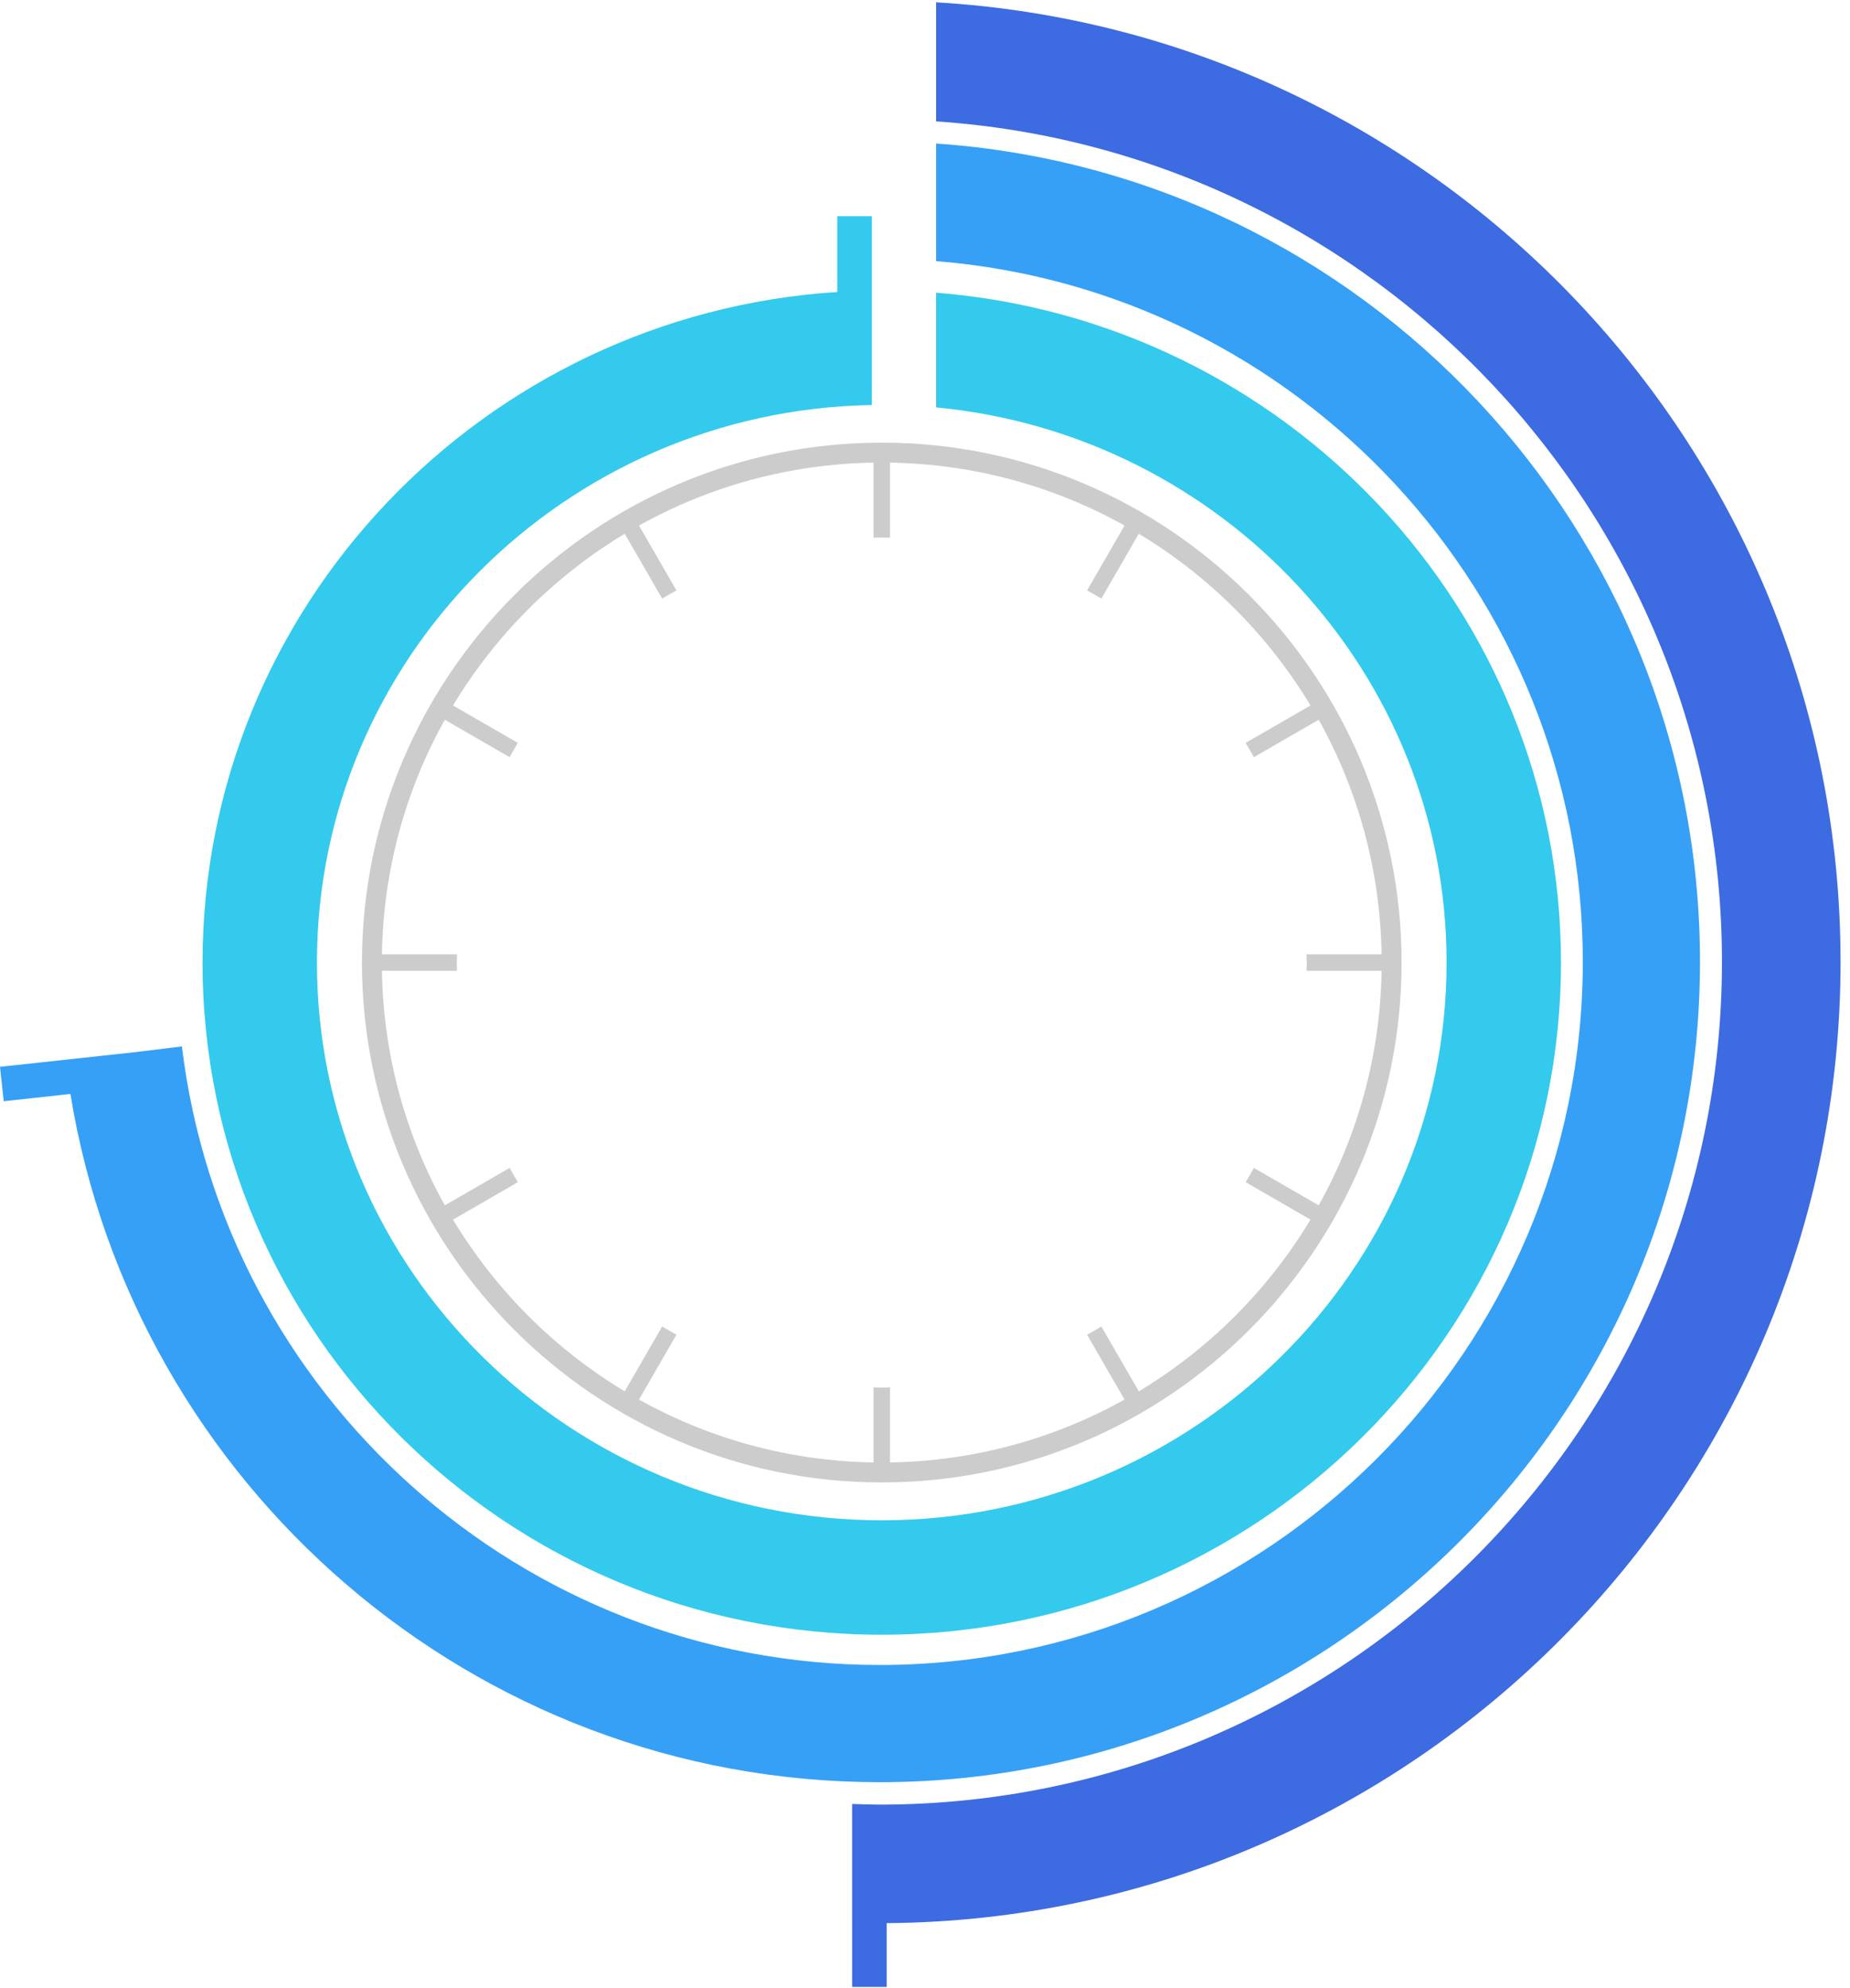 <?xml version="1.0" encoding="UTF-8" standalone="no"?>
<!DOCTYPE svg PUBLIC "-//W3C//DTD SVG 1.1//EN" "http://www.w3.org/Graphics/SVG/1.1/DTD/svg11.dtd">
<svg width="100%" height="100%" viewBox="0 0 780 838" version="1.1" xmlns="http://www.w3.org/2000/svg" xmlns:xlink="http://www.w3.org/1999/xlink" xml:space="preserve" xmlns:serif="http://www.serif.com/" style="fill-rule:evenodd;clip-rule:evenodd;stroke-linejoin:round;stroke-miterlimit:1.414;">
    <g transform="matrix(4.167,0,0,4.167,0,0)">
        <path d="M94.717,29.611L94.717,41.215C123.658,43.957 146.366,68.094 146.366,97.374C146.366,128.486 120.729,153.798 89.217,153.798C57.706,153.798 32.068,128.486 32.068,97.374C32.068,66.592 57.167,41.504 88.217,40.973L88.217,40.374L88.217,29.399L88.217,21.874L84.717,21.874L84.717,29.537C48.914,31.839 20.494,61.376 20.494,97.374C20.494,134.869 51.323,165.374 89.217,165.374C127.111,165.374 157.941,134.869 157.941,97.374C157.941,61.712 130.047,32.396 94.717,29.611Z" style="fill:#34caed;fill-rule:nonzero;"/>
        <path d="M186.229,97.311C186.229,45.614 145.68,3.215 94.717,0.234L94.717,12.28C139.056,15.245 174.229,52.235 174.229,97.311C174.229,144.317 135.985,182.56 88.978,182.56C88.053,182.56 87.136,182.525 86.217,182.496L86.217,194.496L86.218,194.496L86.218,201L89.718,201L89.718,194.55C143.003,194.151 186.229,150.687 186.229,97.311Z" style="fill:#3d6be1;fill-rule:nonzero;"/>
        <path d="M94.717,14.521L94.717,26.416C131.282,29.338 160.149,59.992 160.149,97.295C160.149,136.522 128.235,168.434 89.009,168.434C52.682,168.434 22.653,141.059 18.406,105.86L13.784,106.426L0,107.924L0.377,111.403L7.125,110.671C13.543,150.094 47.8,180.292 89.009,180.292C134.774,180.292 172.007,143.059 172.007,97.295C172.007,53.451 137.826,17.468 94.717,14.521Z" style="fill:#36a0f7;fill-rule:nonzero;"/>
        <path d="M133.429,121.936L126.868,118.148C126.599,118.635 126.324,119.119 126.036,119.594L132.597,123.381C128.315,130.494 122.338,136.471 115.226,140.752L111.438,134.192C110.963,134.48 110.479,134.755 109.992,135.024L113.779,141.584C106.729,145.516 98.648,147.806 90.051,147.946L90.051,140.352C89.773,140.358 89.497,140.374 89.217,140.374C88.938,140.374 88.662,140.358 88.384,140.352L88.384,147.946C79.786,147.806 71.705,145.516 64.654,141.584L68.442,135.023C67.955,134.755 67.472,134.48 66.997,134.192L63.21,140.752C56.097,136.471 50.119,130.494 45.839,123.381L52.398,119.594C52.111,119.119 51.836,118.635 51.567,118.149L45.007,121.936C41.074,114.885 38.785,106.805 38.644,98.208L46.238,98.208C46.232,97.93 46.217,97.653 46.217,97.374C46.217,97.094 46.232,96.818 46.238,96.54L38.644,96.54C38.785,87.943 41.074,79.862 45.006,72.813L51.566,76.6C51.835,76.113 52.11,75.629 52.397,75.154L45.838,71.367C50.119,64.254 56.097,58.276 63.21,53.996L66.997,60.555C67.472,60.268 67.955,59.993 68.442,59.724L64.655,53.164C71.705,49.232 79.786,46.941 88.384,46.801L88.384,54.395C88.662,54.389 88.938,54.374 89.217,54.374C89.497,54.374 89.773,54.389 90.051,54.395L90.051,46.801C98.649,46.942 106.729,49.232 113.78,53.164L109.993,59.724C110.479,59.993 110.962,60.267 111.437,60.554L115.224,53.995C122.337,58.275 128.315,64.254 132.597,71.367L126.037,75.154C126.324,75.629 126.599,76.112 126.868,76.599L133.429,72.812C137.361,79.862 139.651,87.943 139.791,96.541L132.196,96.541C132.202,96.819 132.218,97.095 132.218,97.374C132.218,97.653 132.202,97.93 132.196,98.208L139.791,98.208C139.651,106.805 137.361,114.885 133.429,121.936ZM89.217,44.78C60.216,44.78 36.623,68.374 36.623,97.374C36.623,126.374 60.216,149.967 89.217,149.967C118.219,149.967 141.813,126.374 141.813,97.374C141.813,68.374 118.219,44.78 89.217,44.78Z" style="fill:rgb(205,204,204);fill-rule:nonzero;"/>
        <!-- <path d="M90.717,95.874L90.717,63.041L87.717,63.041L87.717,98.382L60.415,125.684L61.004,126.274L88.404,98.874L107.549,98.874L107.549,95.874L90.717,95.874Z" style="fill:rgb(205,204,204);fill-rule:nonzero;"/> -->
    </g>
</svg>
